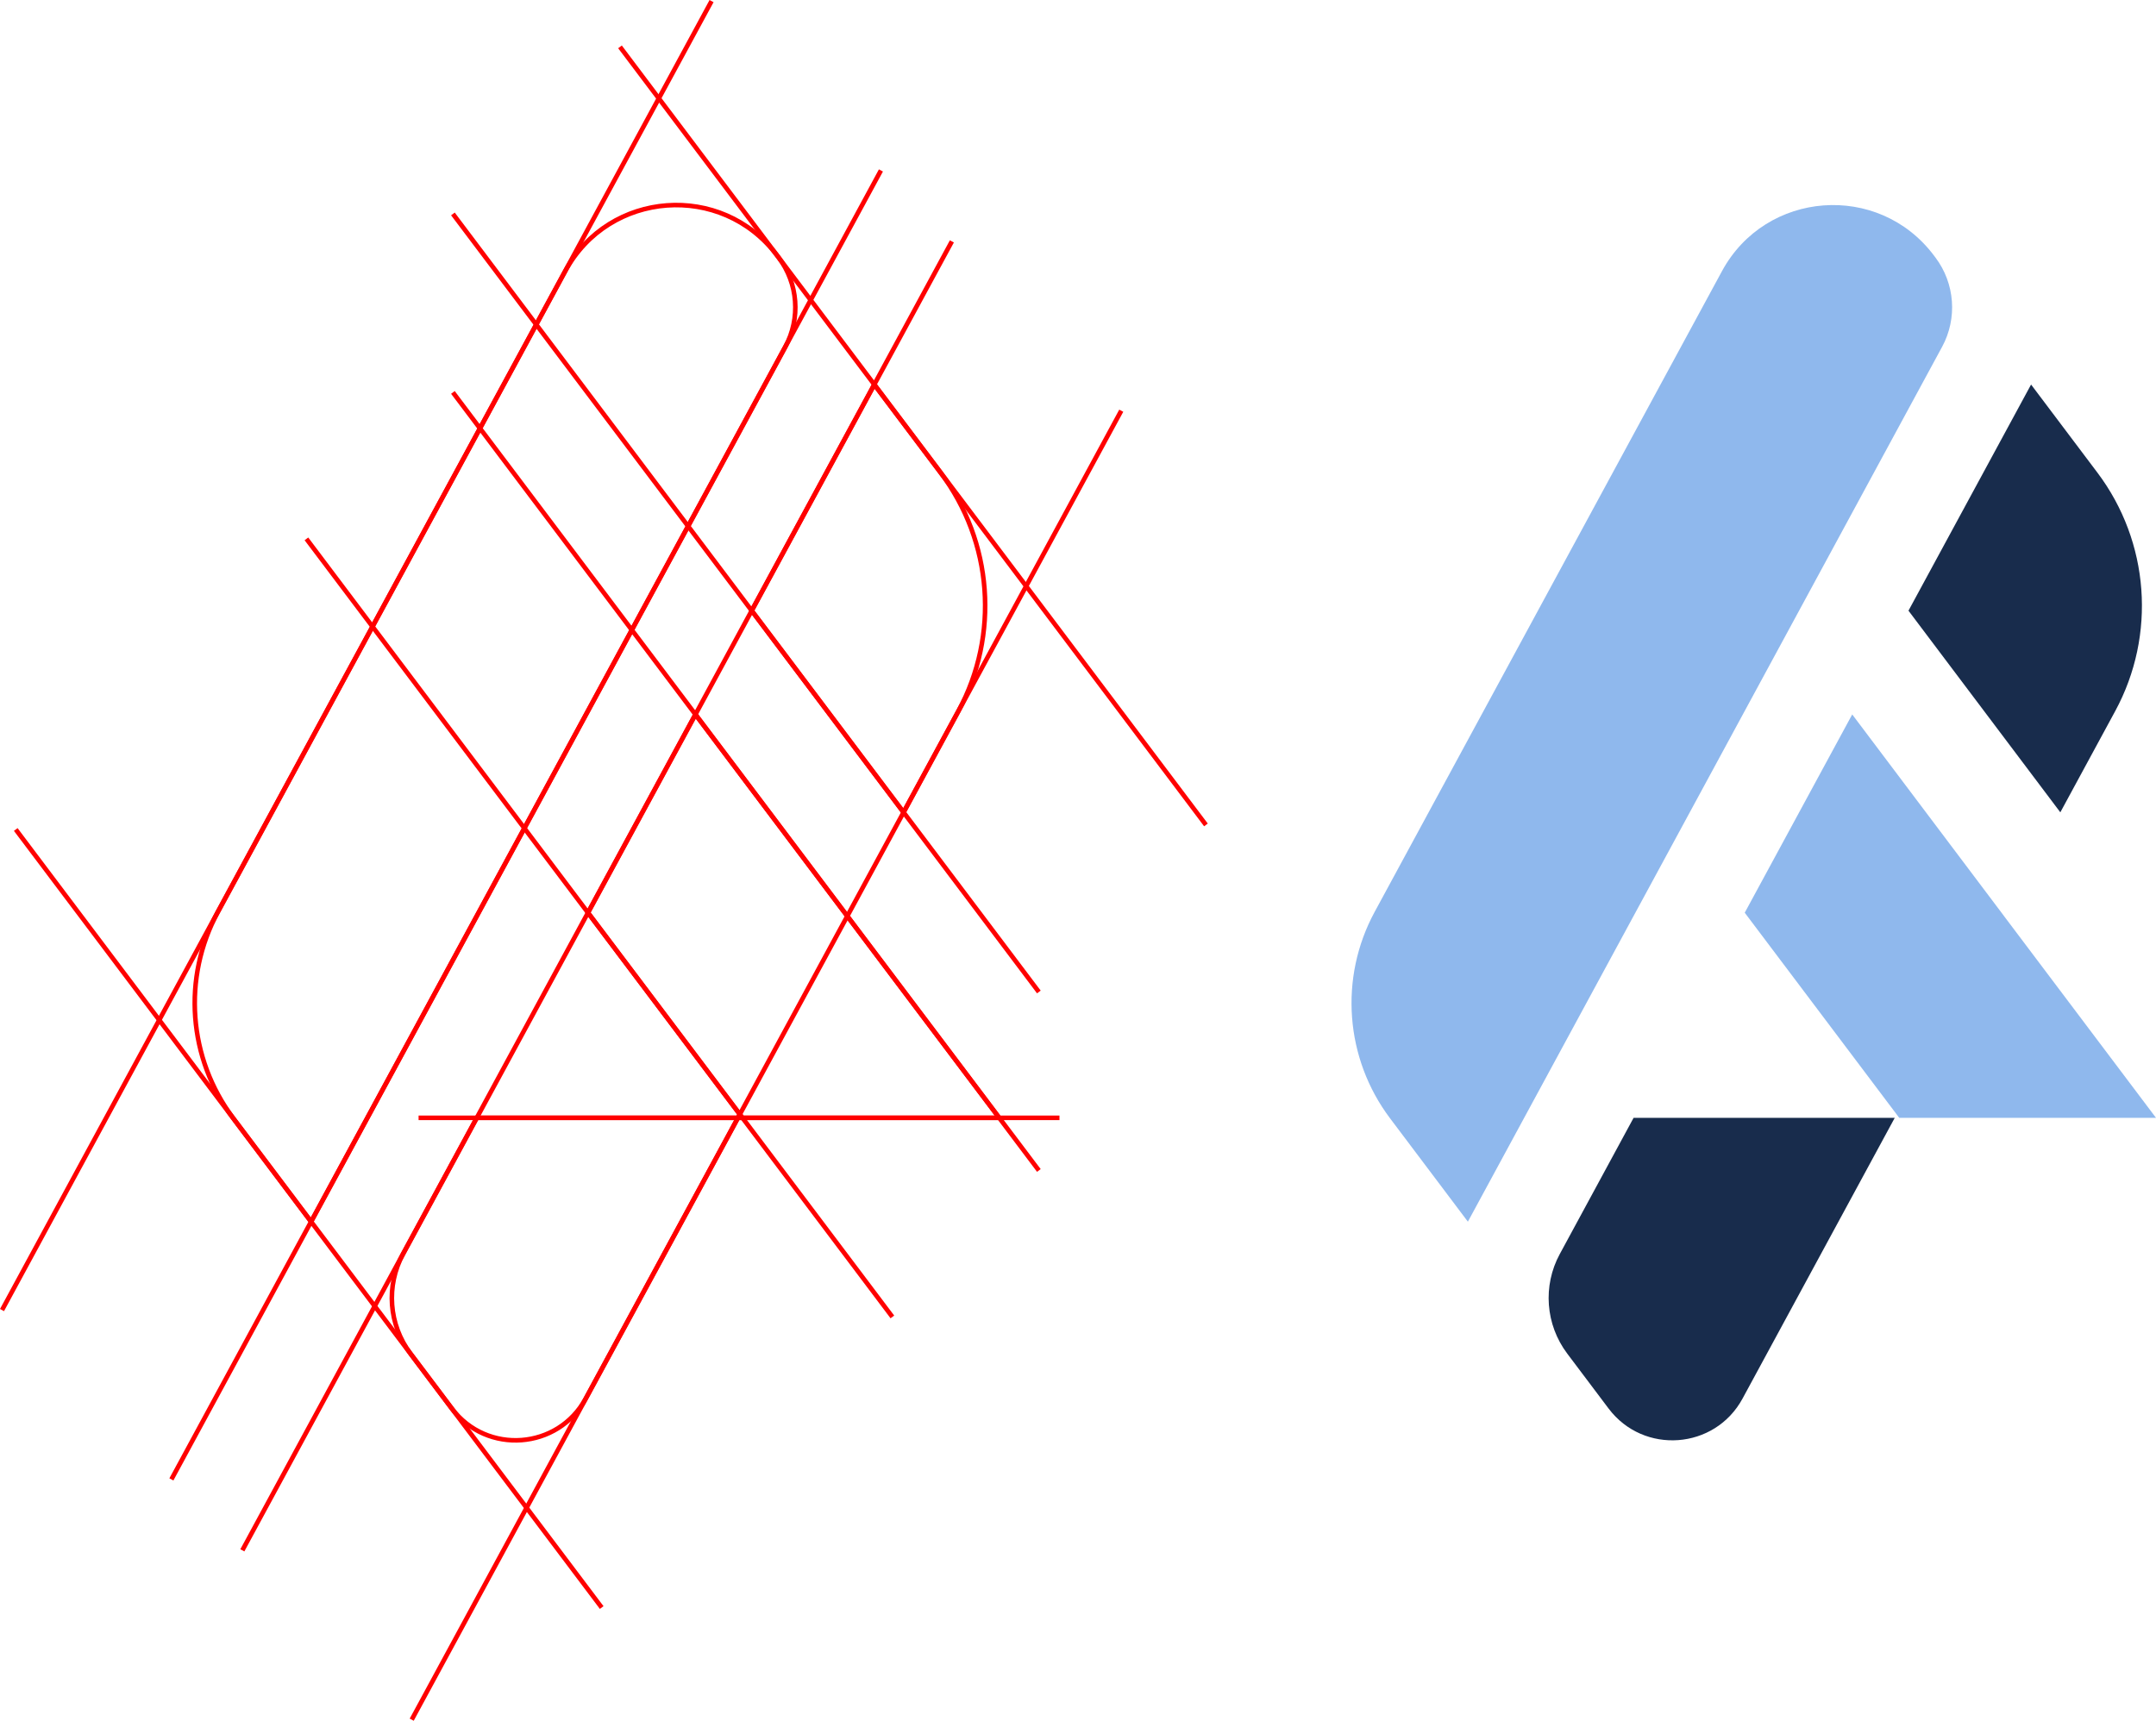 <?xml version="1.0" encoding="utf-8"?>
<!-- Generator: Adobe Illustrator 24.0.2, SVG Export Plug-In . SVG Version: 6.00 Build 0)  -->
<svg version="1.1" id="Layer_1" xmlns="http://www.w3.org/2000/svg" xmlns:xlink="http://www.w3.org/1999/xlink" x="0px" y="0px"
	 viewBox="0 0 470.98 375.98" style="enable-background:new 0 0 470.98 375.98;" xml:space="preserve">
<style type="text/css">
	.st0{fill:#8FB8ED;}
	.st1{fill:#182C4C;}
	.st2{fill:none;stroke:#FF0000;stroke-miterlimit:10;}
</style>
<g>
	<g>
		<path class="st0" d="M424.26,75.77l-103.6,191.16l-17-22.58c-9.85-13.09-11.17-30.72-3.36-45.12l75.87-139.99
			c9.57-17.65,34.19-19.49,46.27-3.45l0.37,0.49C427.06,61.93,427.63,69.55,424.26,75.77z"/>
		<path class="st1" d="M462.07,155.37l-11.99,22.12l-33.17-44.06l26.78-49.41l14.5,19.26C469.56,118.39,471.08,138.74,462.07,155.37
			z"/>
		<path class="st1" d="M413.91,244.24l-33.25,61.34c-6.05,11.16-21.62,12.32-29.26,2.18l-9.04-12.01
			c-4.75-6.31-5.39-14.82-1.62-21.76l16.12-29.75H413.91z"/>
		<polygon class="st0" points="470.98,244.24 414.89,244.24 414.32,243.48 381.14,199.42 404.62,156.1 437.79,200.16 437.79,200.17 
					"/>
	</g>
	<g>
		<g>
			<line class="st2" x1="155.44" y1="0.24" x2="0.44" y2="286.24"/>
			<line class="st2" x1="192.44" y1="37.24" x2="37.44" y2="323.24"/>
			<line class="st2" x1="207.94" y1="52.74" x2="52.94" y2="338.74"/>
			<line class="st2" x1="244.94" y1="89.74" x2="89.94" y2="375.74"/>
			<line class="st2" x1="135.44" y1="10.24" x2="263.44" y2="180.24"/>
			<line class="st2" x1="98.94" y1="46.74" x2="226.94" y2="216.74"/>
			<line class="st2" x1="98.94" y1="85.74" x2="226.94" y2="255.74"/>
			<line class="st2" x1="66.94" y1="117.74" x2="194.94" y2="287.74"/>
			<line class="st2" x1="3.44" y1="181.24" x2="131.44" y2="351.24"/>
			<line class="st2" x1="91.44" y1="244.24" x2="231.44" y2="244.24"/>
		</g>
		<path class="st2" d="M171.56,75.77L67.96,266.93l-17-22.58c-9.85-13.09-11.17-30.72-3.36-45.12l75.87-139.99
			c9.57-17.65,34.19-19.49,46.27-3.45l0.37,0.49C174.36,61.93,174.93,69.55,171.56,75.77z"/>
		<line class="st2" x1="161.62" y1="243.48" x2="161.21" y2="244.24"/>
		<path class="st2" d="M209.37,155.37l-11.99,22.12l-33.17-44.06l26.78-49.41l14.5,19.26C216.86,118.39,218.38,138.74,209.37,155.37
			z"/>
		<path class="st2" d="M161.21,244.24l-33.25,61.34c-6.05,11.16-21.62,12.32-29.26,2.18l-9.04-12.01
			c-4.75-6.31-5.39-14.82-1.62-21.76l16.12-29.75H161.21z"/>
		<polygon class="st2" points="218.28,244.24 162.19,244.24 161.62,243.48 128.44,199.42 151.92,156.1 185.09,200.16 185.09,200.17 
					"/>
		<line class="st2" x1="162.19" y1="244.24" x2="161.21" y2="244.24"/>
	</g>
</g>
<g>
</g>
<g>
</g>
<g>
</g>
<g>
</g>
<g>
</g>
<g>
</g>
<g>
</g>
<g>
</g>
<g>
</g>
<g>
</g>
<g>
</g>
<g>
</g>
<g>
</g>
<g>
</g>
<g>
</g>
</svg>
